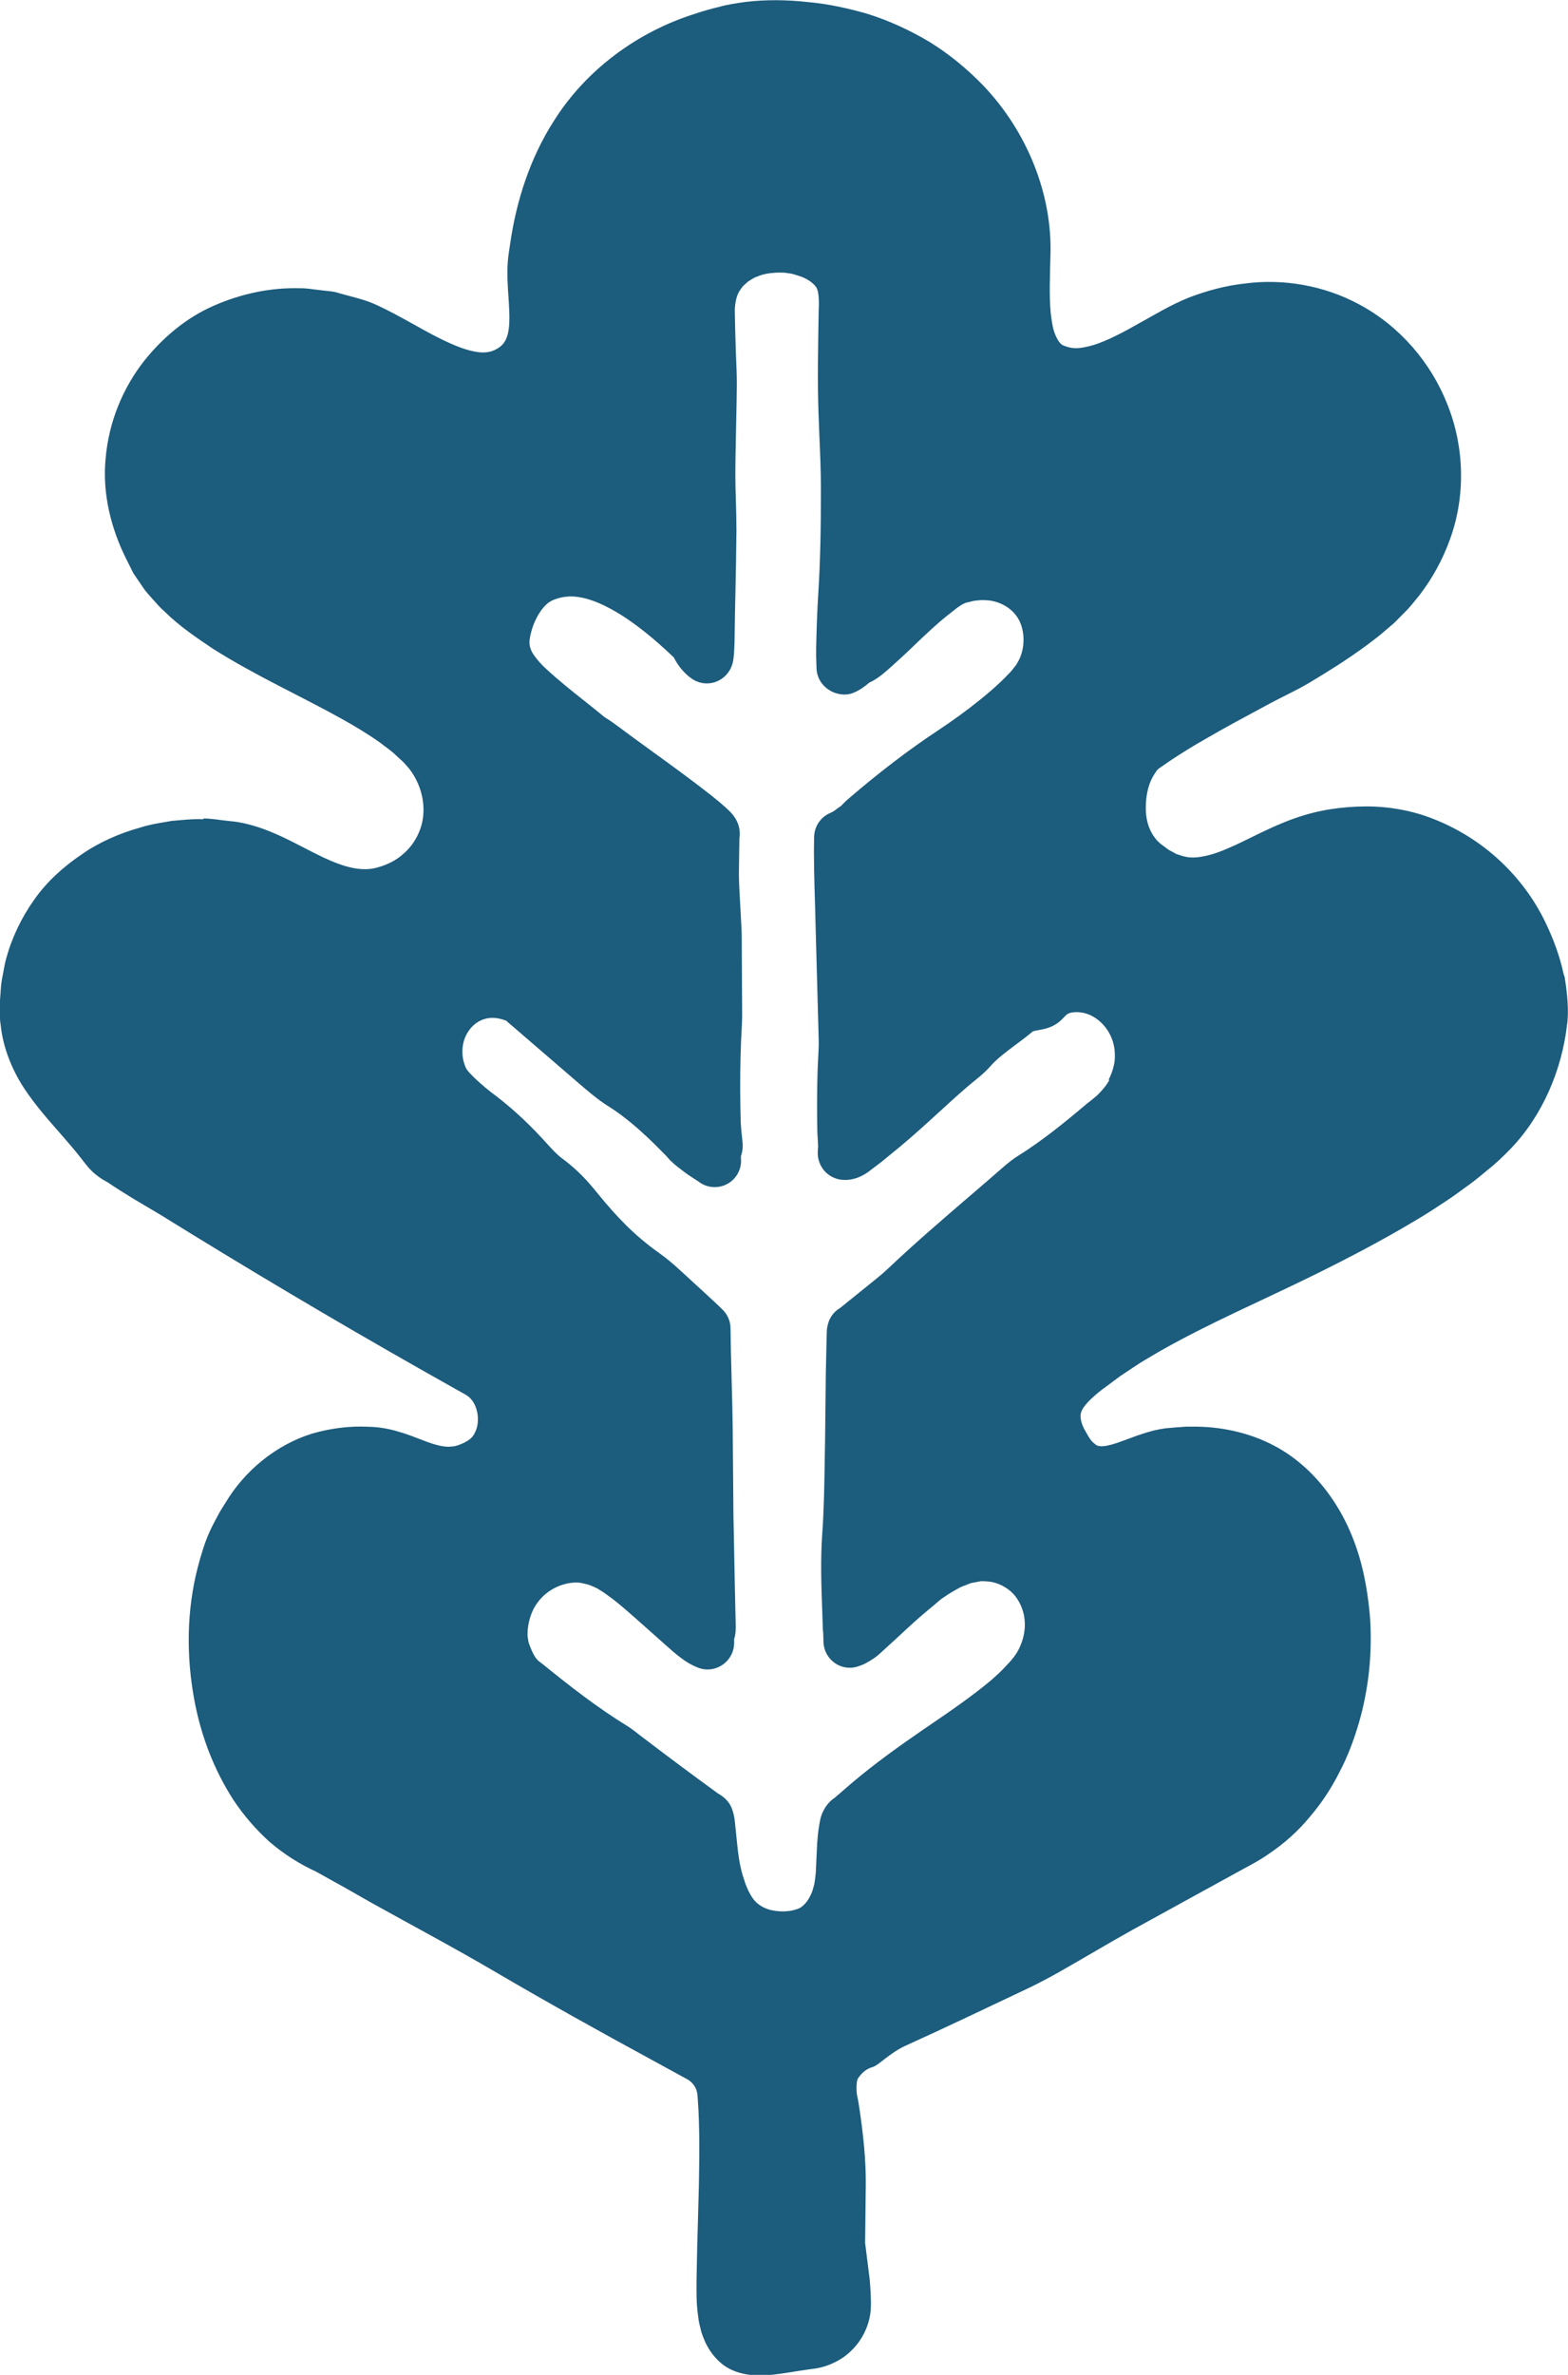 <?xml version="1.0" encoding="UTF-8"?>
<svg id="Layer_11" data-name="Layer 11" xmlns="http://www.w3.org/2000/svg" viewBox="0 0 171.95 260.25">
  <defs>
    <style>
      .cls-1 {
        fill: #1c5c7d;
      }
    </style>
  </defs>
  <path class="cls-1" d="M171.61,107.17l-.15-.47c-.42-1.97-1.15-3.89-2-5.65-2.42-5.02-6.77-9.12-12.13-11.25-2.3-.94-4.91-1.43-7.52-1.43-2.63.02-5.16.37-7.73,1.27-2.97,1.03-5.33,2.46-7.51,3.36-1.09.48-2.07.77-2.93.9-.87.14-1.56.07-2.28-.2l-.36-.11-.37-.21c-.25-.13-.5-.24-.75-.46-.23-.19-.55-.38-.72-.55-.18-.16-.35-.33-.49-.53-.59-.74-.94-1.73-1.01-2.86-.06-1.3.12-2.81.85-4.01.11-.21.27-.39.39-.59l.16-.15,1.47-1.01c1.12-.73,2.26-1.44,3.45-2.12,2.36-1.38,4.81-2.68,7.3-4.02,1.41-.76,2.88-1.42,4.25-2.23,2.1-1.25,4.2-2.57,6.25-4.07.51-.39,1.01-.75,1.53-1.17l1.56-1.33,1.46-1.47c.47-.51.9-1.06,1.34-1.6,1.41-1.84,2.56-3.92,3.35-6.15,1.72-4.74,1.56-10.09-.28-14.7-1.81-4.63-5.24-8.61-9.65-10.98-3.84-2.09-8.36-2.87-12.57-2.31-2.14.23-4.1.77-6.13,1.53-2.07.84-3.68,1.84-5.28,2.72-1.84,1.04-3.59,1.99-5.19,2.49-.78.22-1.52.38-2.11.34-.56-.03-1.15-.24-1.38-.39-.24-.19-.51-.56-.75-1.19-.25-.61-.37-1.5-.47-2.39-.16-1.85-.07-3.91-.02-6.15.24-6.78-2.6-13.64-7.32-18.61-1.77-1.84-3.75-3.47-5.91-4.81-2.18-1.3-4.48-2.36-6.89-3.11-2.11-.6-4.27-1.08-6.45-1.27-2.31-.26-4.63-.29-6.94-.01-.93.14-1.86.26-2.77.52-.92.22-1.83.47-2.72.78-6.24,1.95-11.92,6.12-15.42,11.68-2.68,4.16-4.17,8.9-4.84,13.6-.08.61-.19,1.13-.24,1.82-.06.7-.05,1.35-.04,1.96.04,1.23.15,2.34.19,3.37.05,1.02.02,1.94-.15,2.63-.18.69-.41,1.06-.85,1.42-.76.57-1.59.76-2.77.53-1.16-.21-2.49-.77-3.83-1.44-2.16-1.06-4.26-2.42-6.88-3.64-1.39-.66-2.77-.91-4.16-1.32-.68-.24-1.42-.23-2.13-.34-.72-.07-1.43-.22-2.16-.2-3.26-.1-6.52.61-9.51,1.93-3.01,1.32-5.58,3.5-7.61,6.05-2.36,3.01-3.86,6.73-4.2,10.59-.4,3.87.58,7.76,2.26,11.11l.78,1.56,1.03,1.51c.33.52.75.93,1.14,1.38.4.44.78.9,1.22,1.27,1.66,1.64,3.51,2.88,5.34,4.11,4.75,3,9.71,5.21,14.23,7.74,1.43.8,2.8,1.63,4.07,2.53.59.47,1.26.9,1.77,1.41l.81.74c.21.25.44.48.64.73,1.57,2.02,2.05,4.84,1.01,7.08-.39.89-.98,1.67-1.74,2.31-.74.66-1.71,1.12-2.62,1.38-1.81.59-3.85-.01-6.1-1.07-1.44-.68-2.93-1.52-4.58-2.29-.83-.38-1.7-.75-2.64-1.05-.91-.29-2.01-.55-2.93-.62-.97-.09-1.99-.29-3-.3l.05.09c-1.17-.06-2.34.08-3.51.18-1.16.21-2.32.36-3.45.73-2.27.63-4.47,1.59-6.44,2.95-1.96,1.34-3.79,2.96-5.18,4.95-1.4,1.97-2.46,4.18-3.09,6.51-.16.58-.24,1.18-.36,1.76-.13.59-.2,1.18-.23,1.78-.04.6-.1,1.18-.11,1.79.03.62,0,1.24.11,1.86.25,2.51,1.25,4.94,2.56,6.95,1.32,2,2.84,3.67,4.22,5.25.7.8,1.36,1.57,1.98,2.36l.48.62c.23.3.48.59.76.86.28.27.59.52.92.75.15.11.38.24.49.3l.35.2c.9.61,1.83,1.2,2.79,1.78.98.58,2,1.19,2.97,1.76,9.45,5.86,19.09,11.59,28.93,17.16l3.37,1.9.84.47.42.24.12.09c.23.13.41.37.6.62.34.53.57,1.3.53,2.04,0,.75-.28,1.4-.61,1.82-.12.1-.21.23-.34.3-.04.05-.13.11-.26.17l-.33.19c-.44.19-.84.37-1.26.39-.81.13-1.89-.15-3.28-.7-.82-.31-1.74-.68-2.75-.96-.98-.3-2.19-.49-3.22-.5-2.03-.1-4.11.17-6.12.75-4.04,1.25-7.46,4.15-9.51,7.59-.29.48-.62.94-.91,1.54-.32.59-.69,1.26-1.06,2.17-.24.55-.7,1.94-1.06,3.33-1.24,4.8-1.27,9.77-.38,14.57.71,3.83,2.11,7.58,4.29,10.95,1.11,1.67,2.44,3.22,3.96,4.59,1.56,1.34,3.32,2.46,5.21,3.31l-.22-.11,3.27,1.82,2.99,1.7c4.48,2.49,9.09,4.94,13.42,7.48,5.7,3.34,11.39,6.51,17.21,9.67l4.04,2.21c.32.21.59.5.76.82.09.16.15.33.19.51l.05.28.04.55c.22,2.98.17,6.2.12,9.37l-.19,6.99-.07,3.55c0,1.18-.03,2.42.18,3.86.04.44.15.92.28,1.41.09.46.33,1.01.55,1.52.54,1.09,1.4,2.15,2.51,2.75,1.11.62,2.46.79,3.42.78,1,0,1.83-.13,2.64-.24,1.15-.17,2.21-.36,3.19-.48,1.5-.17,3.16-.91,4.28-2.07,1.16-1.15,1.9-2.71,2.05-4.32.07-.92,0-1.27,0-1.84-.03-.52-.06-1.05-.11-1.57-.17-1.39-.35-2.78-.5-3.99.03-2.32.05-4.33.07-6.35.03-2.75-.28-5.56-.68-8.28-.07-.47-.14-.95-.25-1.42-.14-.61-.1-1.73.07-1.98.4-.59.9-1.06,1.6-1.25.66-.18,1.84-1.5,3.53-2.3,4.41-1.99,9.04-4.21,13.63-6.38,1.09-.52,2.35-1.19,3.49-1.84,2.65-1.5,5.25-3.07,7.9-4.54l9.81-5.39,2.45-1.34c.82-.45,1.62-.86,2.54-1.5,1.77-1.18,3.33-2.57,4.64-4.17,1.28-1.5,2.36-3.15,3.23-4.89.91-1.72,1.58-3.54,2.12-5.38,1.07-3.7,1.47-7.55,1.23-11.39-.1-1.24-.25-2.49-.47-3.72-.51-2.88-1.45-5.76-3.02-8.38-1.56-2.61-3.75-5-6.52-6.59-2.76-1.59-5.95-2.33-9.01-2.37h-1.15s-1.13.08-1.13.08l-1.13.1c-.4.05-.88.14-1.29.24-1.64.42-2.94,1-4.06,1.37-.79.27-1.46.39-1.82.35-.35-.04-.44-.1-.77-.4-.32-.26-.68-.92-1.02-1.55-.3-.61-.38-1.11-.37-1.42.03-.34.15-.72.71-1.35.54-.6,1.32-1.27,2.26-1.93l1.34-1,1.41-.94c.93-.64,1.93-1.2,2.91-1.78,5.4-3.08,11.23-5.56,17-8.4,3.7-1.83,7.4-3.75,11.04-5.93.91-.53,1.81-1.1,2.71-1.7.9-.57,1.79-1.19,2.66-1.84.89-.61,1.74-1.31,2.59-2.02.85-.66,1.73-1.5,2.54-2.34,3.48-3.6,5.62-8.64,6.18-13.58.22-1.43.03-3.41-.24-5.1ZM121.67,118.33c-.31.57-.75,1.12-1.36,1.71-.38.33-.75.63-1.11.9-.04.03-.08.06-.12.1-2.21,1.87-4.82,4-7.48,5.65-.45.28-.96.67-1.55,1.18-1.26,1.1-2.53,2.2-3.81,3.29-2.96,2.54-6.01,5.16-8.89,7.89-.38.36-.79.71-1.2,1.04l-3.99,3.22c-.71.41-1.22,1.1-1.39,1.9l-.04.17c-.04.17-.06.35-.06.53l-.04,1.41-.07,3.31-.08,7.22-.04,2.23c-.04,2.75-.08,5.35-.27,7.99-.2,2.71-.11,5.66,0,8.46l.06,1.89c0,.07,0,.13.01.2l.04.4c0,.11.01.27.01.45,0,.05.02.53.02.53.04.93.53,1.78,1.31,2.29.47.31,1.02.47,1.57.47.35,0,.71-.07,1.05-.2l.35-.13c.09-.03.17-.07.26-.12.33-.17.66-.36,1-.6.07-.04.35-.23.82-.67l1.75-1.6c1.17-1.09,2.36-2.2,3.63-3.23.2-.16.41-.34.62-.52.26-.23.48-.42.69-.56.02-.01.12-.08.14-.09.3-.21.6-.42.95-.61l.31-.18c.32-.18.55-.32.82-.42l.87-.34c.07-.02.22-.05.36-.07l.41-.08c.14-.03.27-.06.42-.07.23,0,.55.02.87.05.93.12,1.91.61,2.59,1.32.66.69,1.15,1.77,1.25,2.77.12,1.01-.05,2.01-.48,3-.21.48-.46.9-.75,1.25l-.29.36-.77.82c-.35.37-.7.69-1.05,1l-.24.22c-2.12,1.78-4.45,3.38-6.71,4.92-.6.41-1.21.82-1.8,1.24-2.94,2.03-5.4,3.9-7.5,5.73-.27.24-.49.43-.71.62-.16.13-.34.28-.51.44h-.01c-.55.37-1.14.99-1.49,2.04-.03.1-.06.2-.08.3-.17.78-.29,1.76-.35,2.7l-.13,2.79c-.01.41-.06.85-.14,1.39,0,.05-.01.1-.02.16-.01.05-.16.59-.16.59-.05.2-.11.36-.18.52-.4.91-.95,1.5-1.51,1.69-.52.19-1.05.27-1.62.27-.42,0-.85-.05-1.28-.14-.8-.18-1.56-.65-1.97-1.23-.2-.27-.38-.59-.53-.89l-.16-.37c-.08-.2-.17-.38-.22-.56-.01-.05-.03-.09-.04-.14-.57-1.59-.71-3.07-.87-4.63l-.19-1.86c-.05-.44-.08-.56-.1-.65,0-.03-.1-.39-.11-.44l-.06-.19c-.19-.6-.57-1.12-1.08-1.49l-.16-.12c-.06-.05-.13-.09-.2-.13l-.17-.1c-2.83-2.06-5.64-4.15-8.69-6.48l-.23-.18c-.32-.25-.65-.5-.96-.69-3.29-2.01-6.45-4.48-9.37-6.85-.08-.06-.16-.12-.24-.18-.37-.24-.67-.69-.99-1.46-.1-.24-.27-.66-.3-.86,0-.09-.02-.18-.04-.27-.05-.23-.04-.62-.02-.93.07-.85.33-1.75.72-2.45.43-.76,1.05-1.42,1.75-1.87.86-.56,1.9-.88,2.83-.88.19,0,.37.01.54.04l.26.06c.26.06.51.11.77.21.17.07.62.26.76.34.07.05.09.06.16.1.55.32.98.65,1.48,1.02l.16.12c.83.65,1.6,1.33,2.42,2.05l.54.48,2.88,2.56.73.64.29.24.46.36c.64.49,1.19.81,1.78,1.05.38.17.8.26,1.19.26.8,0,1.58-.34,2.12-.92.39-.41.83-1.11.8-2.16v-.26c.11-.32.16-.69.17-1.11v-.37s-.1-4.52-.1-4.52l-.15-7.54c-.02-1.6-.03-3.22-.04-4.84-.02-3.05-.04-6.21-.14-9.3l-.1-3.94-.04-2.45c-.01-.77-.33-1.5-.88-2.03l-.43-.42-1.32-1.23-2.87-2.63c-.83-.77-1.62-1.42-2.34-1.93-2.78-1.97-4.7-4.03-6.74-6.53-1.08-1.33-2.13-2.53-3.93-3.86-.22-.16-.68-.54-1.45-1.4-1.97-2.2-3.76-3.88-5.82-5.46-.49-.36-1.02-.78-1.54-1.24-.26-.23-.52-.46-.78-.71l-.41-.42c-.07-.07-.21-.22-.31-.35-.1-.12-.15-.2-.19-.29-.33-.73-.44-1.41-.37-2.25.07-.72.34-1.41.78-1.98.42-.56,1.06-1,1.69-1.16.28-.08.54-.11.81-.11.43,0,.89.09,1.32.25.06.02.12.04.18.06.06.05.12.1.17.16.15.13.3.26.45.38l7.28,6.27c1,.86,2.13,1.83,3.21,2.51,1.16.72,2.31,1.6,3.51,2.67.57.5,1.12,1.02,1.66,1.55,0,0,1.23,1.23,1.3,1.31.02.02.03.04.05.06.52.62,1.07,1.04,1.48,1.35l.25.19c.47.37.89.64,1.28.89.17.11.34.21.5.33.51.38,1.11.57,1.72.57.47,0,.94-.11,1.37-.34.99-.53,1.58-1.58,1.52-2.7,0-.13-.02-.25-.01-.35.28-.78.19-1.45.14-1.9-.08-.72-.13-1.23-.16-1.78-.03-1.11-.05-2.32-.06-3.53-.01-2.49.05-4.93.19-7.25.03-.58.03-1.18.02-1.78l-.04-7.71c0-.67-.04-1.33-.08-1.98,0,0-.09-1.77-.12-2.24-.06-1-.11-1.94-.11-2.86l.03-2.32.02-1.15v-.29c.14-.81.02-1.99-1.17-3.11-.12-.12-.58-.54-.95-.85l-.89-.73c-2.16-1.7-4.41-3.33-6.58-4.9-1.38-1-2.77-2.01-4.15-3.04-.23-.17-.47-.33-.71-.48-.15-.09-.29-.18-.43-.29-.71-.59-1.43-1.16-2.15-1.73-1.44-1.14-2.79-2.22-4.17-3.49-.32-.27-1.05-1.04-1.46-1.7-.26-.42-.39-.92-.35-1.36.06-.68.31-1.55.65-2.27.38-.8.84-1.43,1.34-1.85.09-.07.25-.18.43-.28.67-.31,1.4-.47,2.12-.47.26,0,.53.02.79.06.66.1,1.04.22,1.55.39.41.14.85.33,1.26.52,1.83.89,3.29,1.96,4.59,2.99.96.77,1.98,1.66,3.08,2.71.06.12.13.25.22.4.38.65.88,1.24,1.45,1.71.04.03.24.18.24.18.5.37,1.11.57,1.72.57.18,0,.37-.02.55-.05.8-.16,1.49-.64,1.92-1.33.19-.3.35-.7.41-1.05l.03-.19c.04-.29.07-.51.08-.74l.05-1.12.05-3.24.05-2.32c.05-2.25.09-4.49.11-6.74,0-1.06-.03-2.12-.06-3.18-.03-.95-.06-1.9-.06-2.86,0-1.55.04-3.11.07-4.66.02-.94.07-3.59.07-3.59.02-1.09.04-2.21-.01-3.33-.07-1.49-.11-2.97-.15-4.46l-.04-1.96s0-.16,0-.18c.05-.94.25-1.67.61-2.14.06-.08.12-.17.17-.25.07-.12.35-.36.57-.56l.11-.09.03-.02c.25-.16.62-.4.77-.45.05-.02.19-.07.24-.09.63-.27,1.29-.37,2.14-.42.12,0,.24,0,.35,0,.32,0,.52.01.7.04.08.02.16.03.25.04.32.03.59.12,1.08.28l.22.07c.69.25,1.29.65,1.65,1.12.39.51.34,1.9.31,2.57l-.05,2.91c-.03,1.93-.05,3.86-.03,5.78.02,1.75.09,3.5.16,5.24.08,1.8.16,3.67.16,5.48.01,4.54-.07,8.2-.28,11.52-.1,1.62-.17,3.27-.21,4.91l-.03,1.16v1.01s.04,1.24.04,1.24c.02.63.25,1.24.65,1.73.58.71,1.49,1.14,2.4,1.14.35,0,.7-.06,1.02-.2.75-.31,1.3-.76,1.66-1.06l.04-.04c.42-.18.84-.45,1.28-.78.36-.27.93-.78,1.19-1.01l1.23-1.12c.48-.44.93-.88,1.38-1.31,1.13-1.07,2.19-2.09,3.37-3.04l1.09-.86.2-.15.41-.27c.09-.05.24-.13.4-.2.13-.04.27-.07.41-.1l.4-.1c.08-.02.19-.05.39-.06.06,0,.13-.01.19-.02.17-.02.34-.03.52-.03.24,0,.48.02.73.04.83.11,1.67.46,2.3.99.65.53,1.11,1.28,1.29,2.08.33,1.26.11,2.77-.53,3.77-.04.06-.08.13-.11.2-.02.03-.57.72-.57.72l-.2.21c-.34.36-.68.71-1.02,1.02-.67.63-1.35,1.22-2.26,1.95-1.43,1.15-2.95,2.25-4.64,3.37-3.17,2.1-6.35,4.53-9.73,7.43-.2.16-.42.38-.63.6-.07.07-.14.15-.21.21l-.17.11c-.07.04-.19.13-.53.39-.09.06-.26.16-.45.24-1.04.44-1.73,1.46-1.76,2.59-.06,2.39.02,4.8.09,7.12.03,1.02.06,2.03.08,3.05l.33,12.06c.02.67-.02,1.37-.06,2.07-.02.35-.04.69-.05,1.04-.06,1.69-.08,3.5-.06,5.7l.02,1.28.03.58.05.91c0,.07,0,.16,0,.25,0,0-.02.27-.02.27-.11,1.14.38,1.9.69,2.27.55.64,1.38,1.02,2.22,1.02.05,0,.1,0,.15,0,1.33-.03,2.28-.74,2.6-.98l1.34-1.02,1.98-1.62c1.47-1.22,2.88-2.51,4.25-3.76,1.09-1,2.19-2,3.31-2.96.2-.17.41-.34.62-.51.59-.48,1.2-.97,1.71-1.56.77-.88,1.76-1.61,2.8-2.39.65-.48,1.29-.96,1.92-1.49.12-.04.38-.08.56-.12.63-.11,1.49-.26,2.27-.88.18-.14.38-.34.6-.57.25-.27.34-.36.73-.47.04,0,.28-.06.6-.06.52,0,1.04.11,1.54.34.81.36,1.92,1.29,2.41,2.75.23.65.31,1.39.25,2.21-.1.77-.35,1.52-.68,2.12Z"/>
</svg>